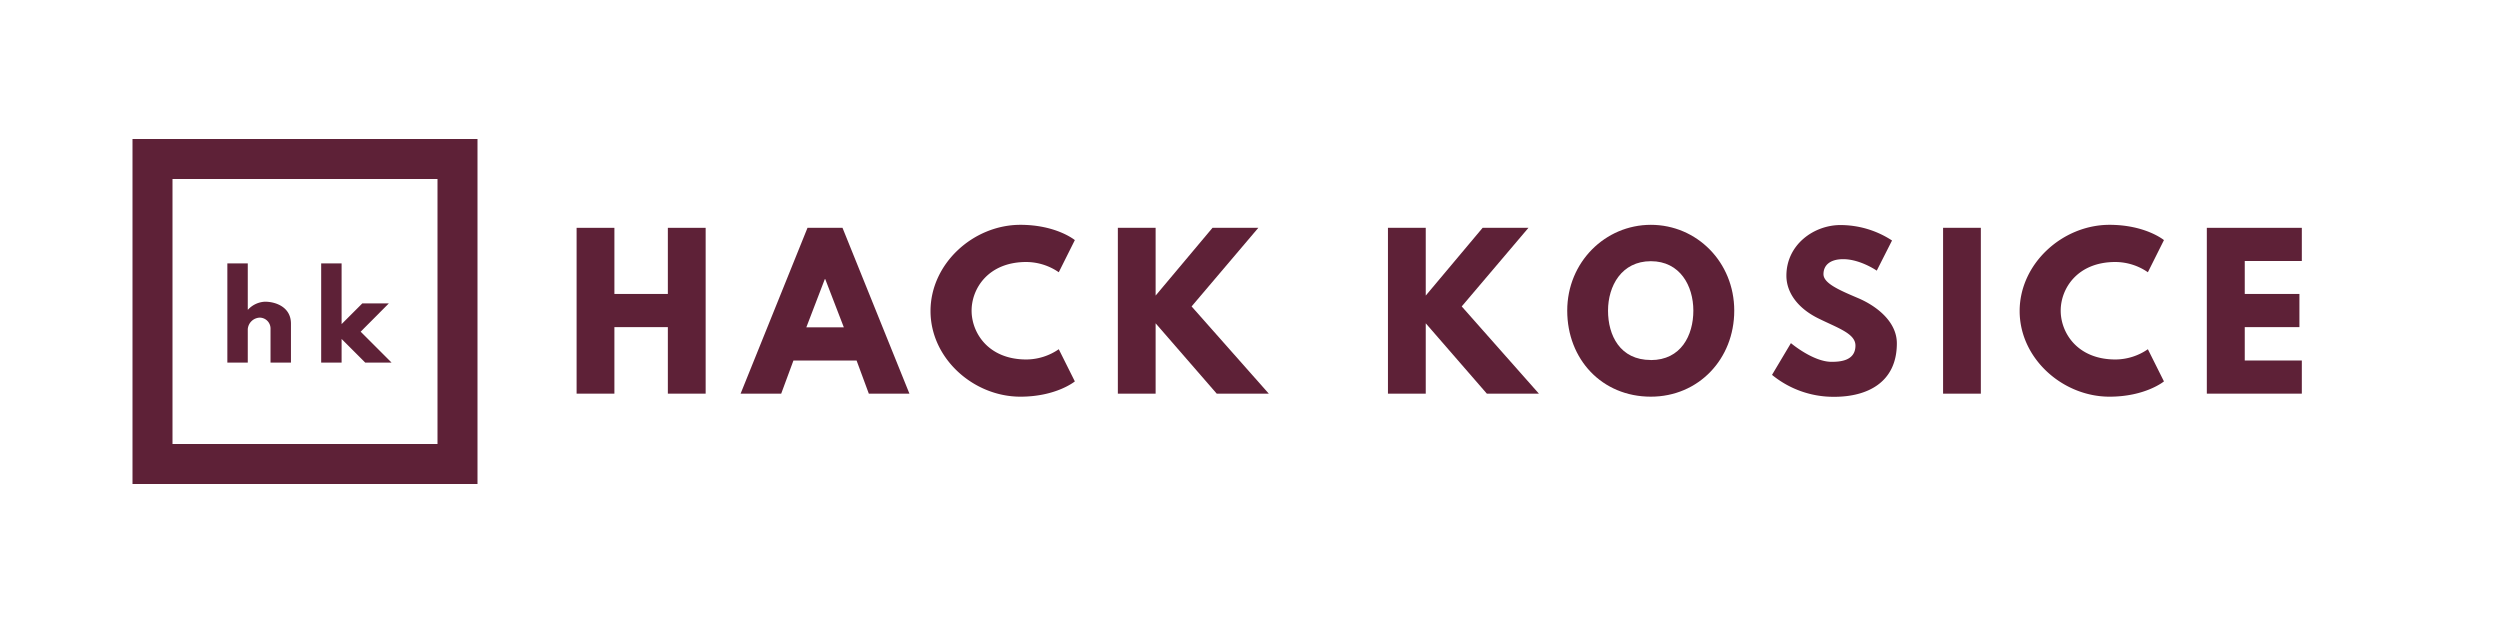 <svg id="Layer_1" data-name="Layer 1" xmlns="http://www.w3.org/2000/svg" viewBox="0 0 1000 249.6"><defs><style>.cls-1{fill:#5e2137;}.cls-2{fill:none;stroke:#5e2137;stroke-miterlimit:10;stroke-width:16px;}</style></defs><title>logo_oneline_purple</title><path class="cls-1" d="M245.76,157.46H230.64V91.13h15.12v26.45h21.38V91.13h15.12v66.33H267.14V130.85H245.76Z"/><path class="cls-1" d="M363.77,157.46H347.53l-4.9-13.26H317.38l-4.9,13.26H296.24L323,91.13h14Zm-33.68-45.83h-.16l-7.4,19.3h15Z"/><path class="cls-1" d="M423.51,139.69l6.43,12.87s-7.4,6.11-21.79,6.11c-18.73,0-35.94-15.28-35.94-34.25s17.13-34.49,35.94-34.49c14.39,0,21.79,6.11,21.79,6.11l-6.43,12.86a23.05,23.05,0,0,0-13-4.1c-15.19,0-21.87,10.61-21.87,19.46s6.68,19.53,21.87,19.53A23.05,23.05,0,0,0,423.51,139.69Z"/><path class="cls-1" d="M486.69,157.46l-24.44-28.14v28.14H447.14V91.13h15.11v27.1L485,91.13h18.33l-26.69,31.44,30.88,34.89Z"/><path class="cls-1" d="M594.74,157.46,570.3,129.32v28.14H555.18V91.13H570.3v27.1l22.75-27.1h18.33l-26.69,31.44,30.87,34.89Z"/><path class="cls-1" d="M660.34,89.93c18.41,0,33.36,14.95,33.36,34.33s-14.31,34.41-33.36,34.41c-19.62,0-33.45-15-33.45-34.41S642.09,89.93,660.34,89.93Zm0,54.1c12.06,0,17-9.88,17-19.77s-5.3-19.78-17-19.78-17.13,9.89-17.13,19.78S648,144,660.34,144Z"/><path class="cls-1" d="M756.81,96.2l-6.11,12.06s-6.59-4.59-13.43-4.59c-5.14,0-7.88,2.34-7.88,6s6.28,6.36,13.83,9.57c7.4,3.14,15.52,9.41,15.52,18.09,0,15.84-12.06,21.39-25,21.39a38.76,38.76,0,0,1-24.93-8.77l7.56-12.7s8.84,7.48,16.24,7.48c3.3,0,9.57-.32,9.57-6.51,0-4.83-7.08-7-15-10.94s-12.62-10.13-12.62-17c0-12.38,10.94-20.26,21.63-20.26A37.7,37.7,0,0,1,756.81,96.2Z"/><path class="cls-1" d="M792.34,157.46H777.23V91.13h15.11Z"/><path class="cls-1" d="M859.15,139.69l6.43,12.87s-7.39,6.11-21.79,6.11c-18.73,0-35.93-15.28-35.93-34.25S825,89.93,843.79,89.93c14.4,0,21.79,6.11,21.79,6.11l-6.43,12.86a23,23,0,0,0-13-4.1c-15.2,0-21.87,10.61-21.87,19.46s6.67,19.53,21.87,19.53A23,23,0,0,0,859.15,139.69Z"/><path class="cls-1" d="M920.73,104.4H897.9v13.18h21.87v13.27H897.9V144.2h22.83v13.26h-38V91.13h38Z"/><rect class="cls-2" x="61" y="63.6" width="122" height="122"/><path class="cls-1" d="M90.94,105.35h8.17v18.51h.1a9.81,9.81,0,0,1,6.78-3.18c4.34,0,10.39,2.17,10.39,8.77v15.6h-8.17V131.66a4.38,4.38,0,0,0-4.25-4.61,5,5,0,0,0-4.85,4.61v13.39H90.94Z"/><path class="cls-1" d="M144.26,132.68l12.37,12.37H146.1l-9.46-9.46v9.46h-8.17v-39.7h8.17v24.28l8.26-8.26h10.62Z"/></svg>